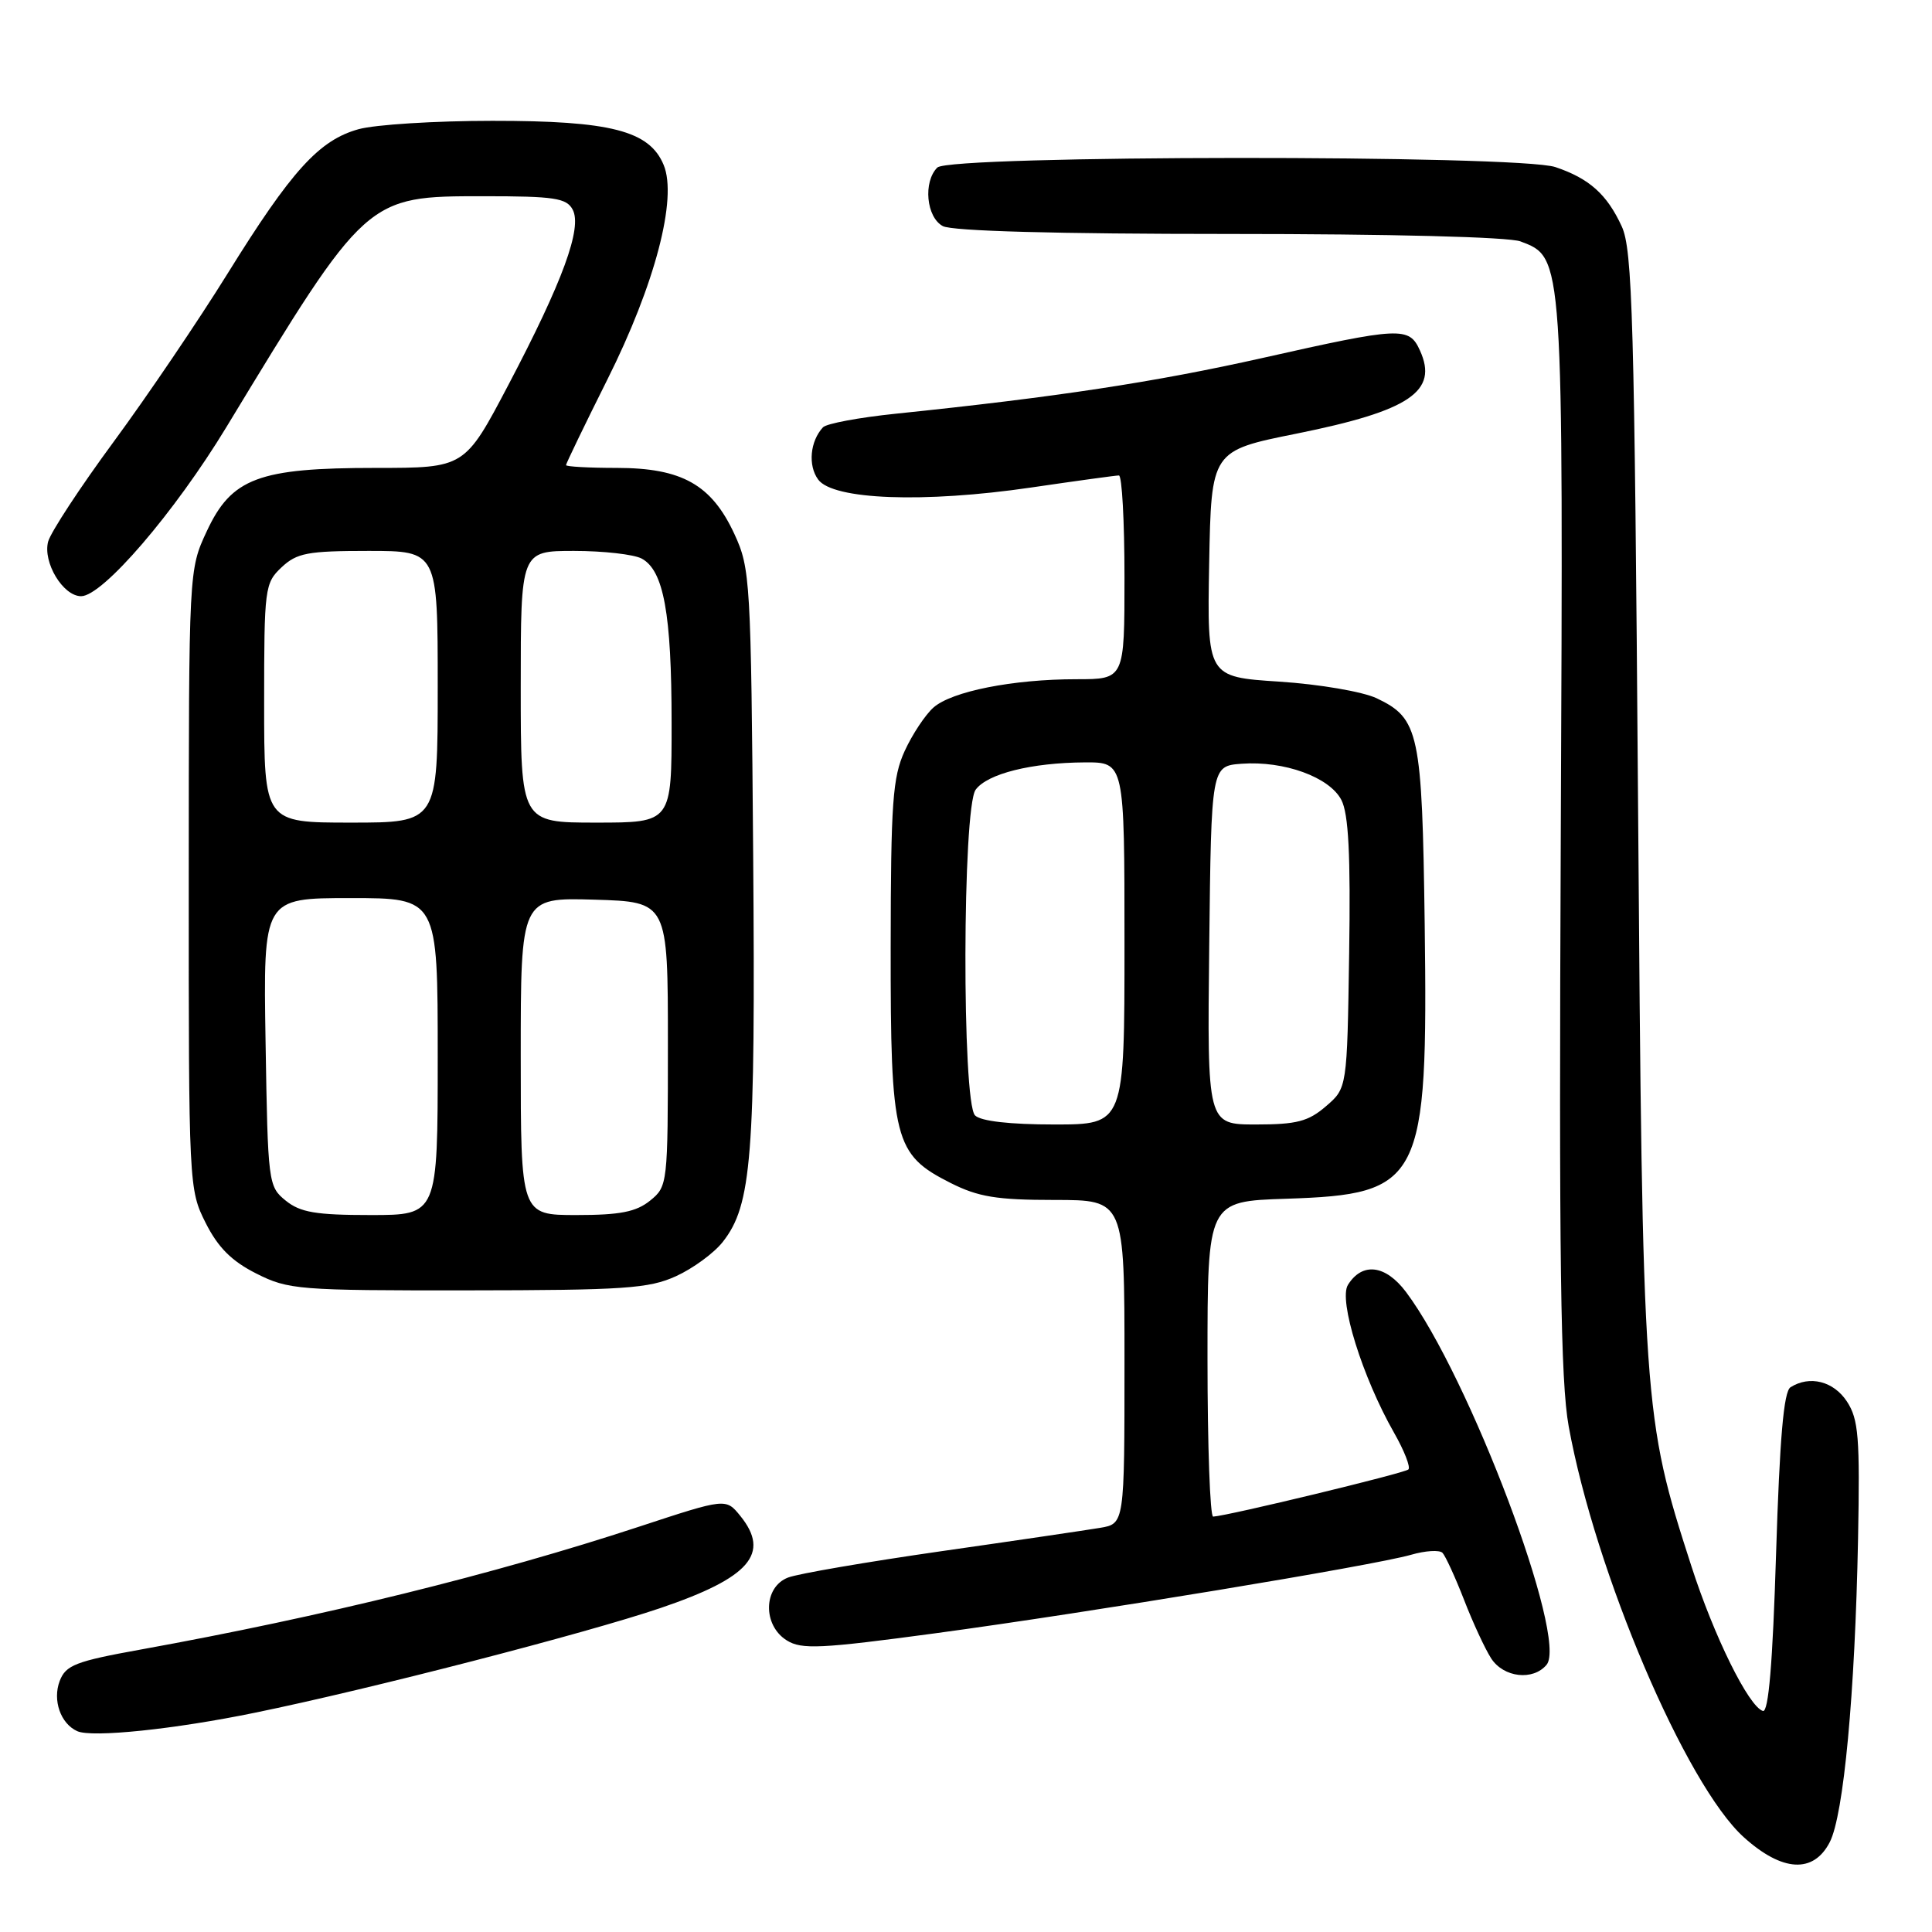 <?xml version="1.0" encoding="UTF-8" standalone="no"?>
<!DOCTYPE svg PUBLIC "-//W3C//DTD SVG 1.1//EN" "http://www.w3.org/Graphics/SVG/1.1/DTD/svg11.dtd" >
<svg xmlns="http://www.w3.org/2000/svg" xmlns:xlink="http://www.w3.org/1999/xlink" version="1.1" viewBox="0 0 256 256">
 <g >
 <path fill="currentColor"
d=" M 242.45 244.10 C 244.30 240.52 245.80 224.43 246.20 203.96 C 246.46 190.44 246.27 188.07 244.73 185.71 C 242.96 183.01 239.79 182.21 237.25 183.82 C 236.35 184.39 235.82 190.57 235.34 205.84 C 234.89 220.43 234.34 226.95 233.59 226.71 C 231.70 226.11 227.12 216.84 224.11 207.50 C 217.72 187.71 217.65 186.62 217.05 106.50 C 216.57 42.24 216.31 33.08 214.89 30.00 C 212.93 25.74 210.58 23.65 206.10 22.14 C 201.18 20.49 125.86 20.54 124.20 22.20 C 122.30 24.10 122.74 28.79 124.93 29.96 C 126.16 30.62 139.97 31.00 162.87 31.00 C 184.30 31.00 199.93 31.40 201.48 31.99 C 207.18 34.16 207.15 33.58 206.81 110.86 C 206.56 167.22 206.78 183.02 207.86 189.00 C 211.38 208.35 223.37 236.49 231.06 243.44 C 236.16 248.04 240.29 248.28 242.45 244.10 Z  M 33.80 226.94 C 48.98 223.83 77.59 216.44 87.50 213.08 C 99.35 209.06 102.13 205.85 98.09 200.86 C 96.18 198.51 96.18 198.51 84.66 202.30 C 65.53 208.59 42.84 214.19 18.66 218.57 C 10.01 220.13 8.71 220.64 7.91 222.74 C 6.94 225.29 8.03 228.40 10.24 229.39 C 12.20 230.27 23.11 229.14 33.80 226.94 Z  M 204.93 220.59 C 207.80 217.13 194.67 182.34 186.30 171.19 C 183.59 167.59 180.51 167.21 178.61 170.25 C 177.34 172.27 180.53 182.49 184.71 189.83 C 186.07 192.21 186.93 194.41 186.62 194.71 C 186.13 195.20 162.74 200.85 160.75 200.96 C 160.34 200.98 160.00 191.59 160.00 180.09 C 160.00 159.18 160.00 159.18 170.43 158.84 C 188.42 158.25 189.22 156.66 188.78 122.50 C 188.44 97.07 188.05 95.20 182.41 92.52 C 180.56 91.65 174.86 90.67 169.52 90.32 C 159.95 89.70 159.95 89.70 160.22 74.71 C 160.50 59.73 160.50 59.73 171.79 57.46 C 186.81 54.43 190.62 51.86 188.15 46.44 C 186.71 43.26 185.61 43.31 167.26 47.44 C 153.03 50.63 139.97 52.62 118.68 54.82 C 113.83 55.32 109.50 56.13 109.05 56.62 C 107.34 58.46 107.04 61.67 108.41 63.54 C 110.37 66.23 122.41 66.68 136.62 64.60 C 142.62 63.72 147.86 63.00 148.26 63.00 C 148.67 63.00 149.00 69.08 149.00 76.50 C 149.00 90.00 149.00 90.00 142.64 90.00 C 134.21 90.00 126.10 91.61 123.68 93.76 C 122.60 94.72 120.89 97.30 119.88 99.50 C 118.28 102.99 118.04 106.30 118.02 125.50 C 118.00 151.12 118.47 152.97 125.96 156.75 C 129.63 158.60 132.07 159.00 139.71 159.00 C 149.00 159.00 149.00 159.00 149.00 180.45 C 149.00 201.91 149.00 201.91 145.75 202.45 C 143.96 202.75 134.48 204.15 124.68 205.55 C 114.88 206.96 105.76 208.52 104.43 209.03 C 101.14 210.28 101.03 215.35 104.25 217.36 C 106.21 218.59 108.72 218.47 124.00 216.41 C 144.44 213.65 181.96 207.45 186.96 206.02 C 188.86 205.47 190.74 205.35 191.14 205.76 C 191.53 206.17 192.82 208.97 194.00 212.00 C 195.17 215.03 196.79 218.51 197.59 219.75 C 199.24 222.29 203.14 222.74 204.93 220.59 Z  M 89.58 169.10 C 91.82 168.08 94.61 166.04 95.77 164.56 C 99.61 159.68 100.11 153.35 99.80 113.37 C 99.51 76.88 99.42 75.33 97.32 70.78 C 94.29 64.22 90.36 62.01 81.75 62.00 C 78.04 62.00 75.00 61.83 75.00 61.63 C 75.00 61.43 77.46 56.33 80.47 50.31 C 86.79 37.70 89.78 26.29 87.94 21.86 C 86.06 17.32 80.94 16.00 65.23 16.01 C 57.68 16.01 49.71 16.51 47.51 17.12 C 42.28 18.57 38.62 22.61 30.15 36.26 C 26.31 42.45 19.53 52.46 15.08 58.51 C 10.63 64.55 6.72 70.52 6.38 71.76 C 5.65 74.51 8.35 79.00 10.75 79.00 C 13.60 79.00 23.14 67.90 30.00 56.59 C 48.59 25.94 48.53 26.00 64.11 26.00 C 73.45 26.00 75.06 26.24 75.88 27.77 C 77.17 30.19 74.58 37.28 67.37 50.99 C 61.58 62.00 61.58 62.00 49.81 62.00 C 34.25 62.00 30.68 63.34 27.39 70.41 C 25.02 75.50 25.02 75.50 25.01 116.54 C 25.00 157.12 25.03 157.63 27.25 162.04 C 28.89 165.30 30.70 167.11 33.96 168.75 C 38.22 170.90 39.52 171.00 61.96 170.98 C 82.71 170.96 85.98 170.74 89.58 169.10 Z  M 129.20 147.80 C 127.45 146.05 127.52 107.04 129.28 104.64 C 130.83 102.52 136.68 101.06 143.75 101.02 C 149.00 101.00 149.00 101.00 149.00 125.00 C 149.00 149.00 149.00 149.00 139.70 149.00 C 133.80 149.00 129.96 148.56 129.20 147.80 Z  M 160.23 125.25 C 160.50 101.50 160.50 101.50 164.53 101.20 C 170.15 100.79 176.17 102.97 177.74 106.00 C 178.69 107.84 178.97 113.23 178.77 126.34 C 178.50 144.18 178.50 144.18 175.69 146.59 C 173.36 148.60 171.81 149.00 166.43 149.00 C 159.96 149.00 159.96 149.00 160.23 125.25 Z  M 37.86 159.09 C 35.55 157.22 35.49 156.77 35.19 138.09 C 34.88 119.00 34.88 119.00 46.44 119.00 C 58.00 119.00 58.00 119.00 58.00 140.00 C 58.00 161.00 58.00 161.00 49.11 161.00 C 41.85 161.00 39.79 160.65 37.86 159.09 Z  M 69.00 139.96 C 69.00 118.93 69.00 118.93 78.75 119.21 C 88.50 119.50 88.50 119.50 88.50 138.34 C 88.50 156.93 88.47 157.20 86.14 159.09 C 84.29 160.58 82.17 161.00 76.39 161.00 C 69.00 161.00 69.00 161.00 69.00 139.96 Z  M 35.00 93.17 C 35.00 77.92 35.08 77.27 37.31 75.17 C 39.34 73.27 40.76 73.00 48.81 73.00 C 58.00 73.00 58.00 73.00 58.00 91.00 C 58.00 109.00 58.00 109.00 46.50 109.00 C 35.00 109.00 35.00 109.00 35.00 93.17 Z  M 69.00 91.00 C 69.00 73.00 69.00 73.00 76.07 73.00 C 79.95 73.00 83.98 73.46 85.02 74.01 C 87.94 75.57 88.99 81.31 88.99 95.75 C 89.00 109.00 89.00 109.00 79.00 109.00 C 69.00 109.00 69.00 109.00 69.00 91.00 Z "/>
</g>
</svg>